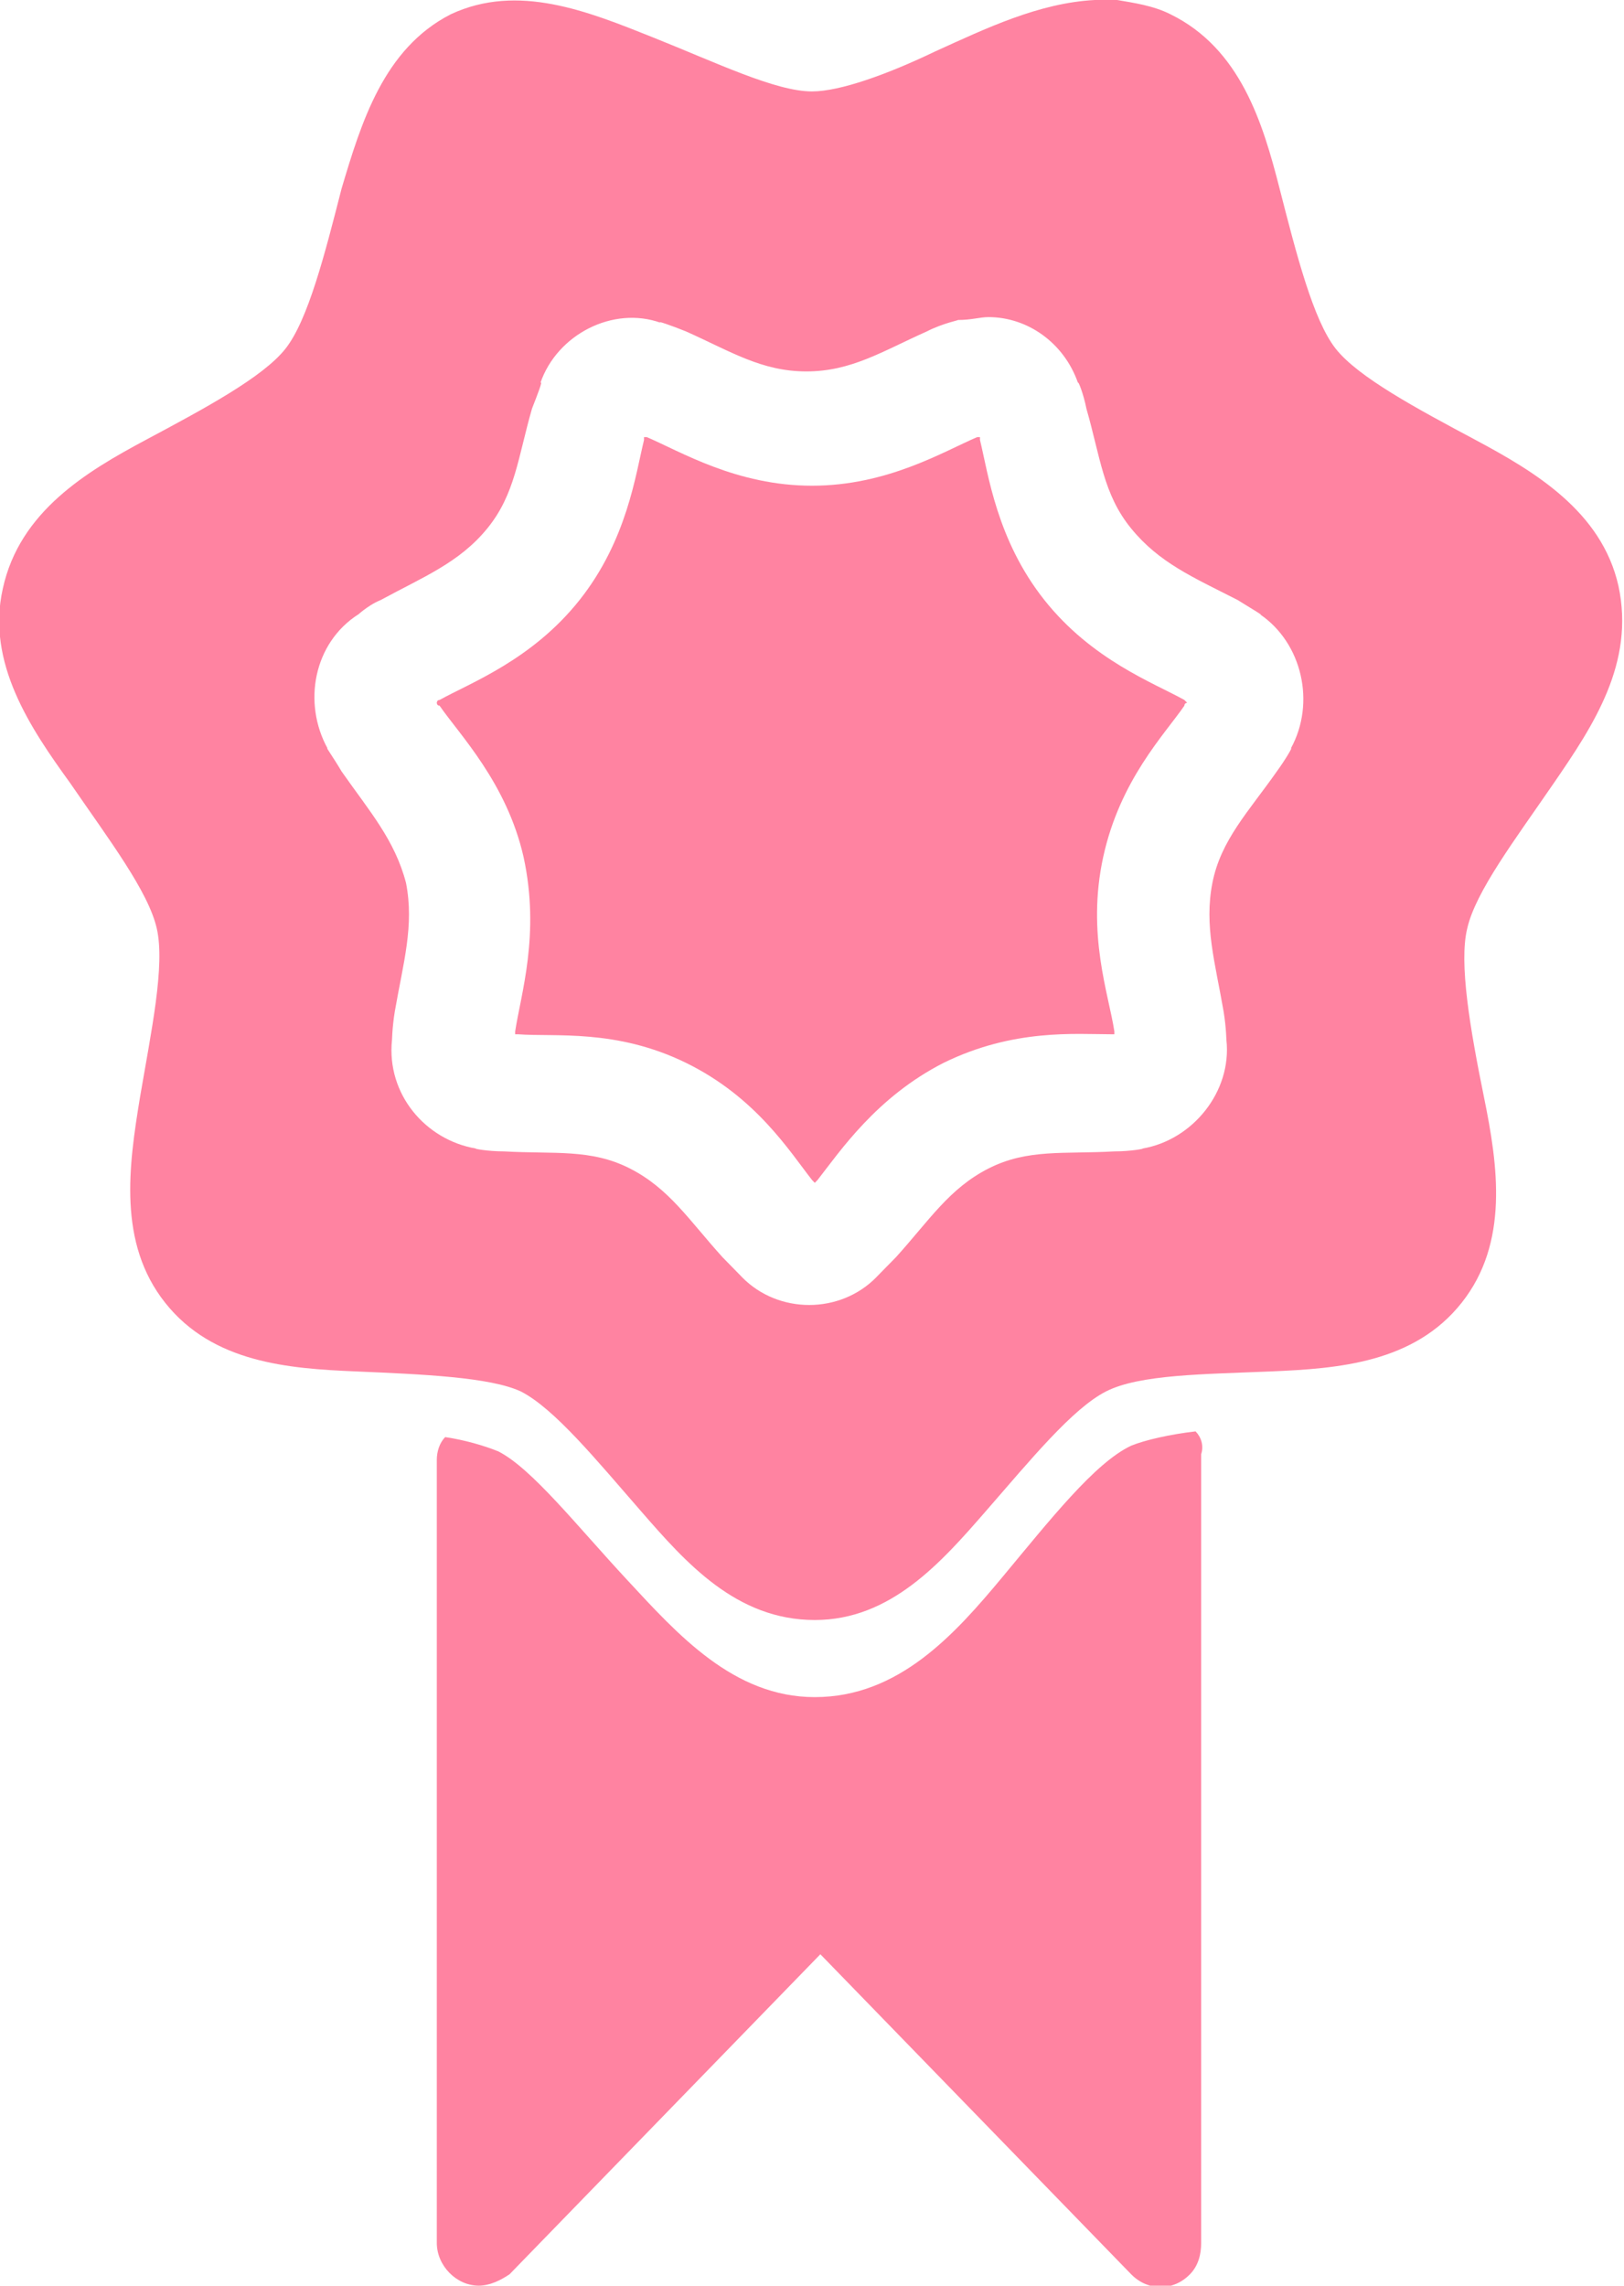 <svg width="27" height="38" viewBox="0 0 27 38" fill="none" xmlns="http://www.w3.org/2000/svg">
<g clip-path="url(#clip0)">
<path fill-rule="evenodd" clip-rule="evenodd" d="M19.877 23.797C19.458 23.845 19.039 23.94 18.806 24.035C18.201 24.32 17.456 25.27 16.665 26.22C15.874 27.17 14.943 28.215 13.546 28.215C12.196 28.215 11.265 27.17 10.427 26.267C9.589 25.365 8.844 24.415 8.286 24.13C8.053 24.035 7.727 23.94 7.401 23.892C7.308 23.988 7.262 24.13 7.262 24.273V37.288C7.262 37.667 7.588 38 7.96 38C8.146 38 8.332 37.905 8.472 37.81L13.639 32.49L18.806 37.81C19.086 38.095 19.505 38.095 19.784 37.81C19.924 37.667 19.97 37.477 19.97 37.288V24.177C20.017 24.035 19.97 23.892 19.877 23.797Z" fill="#FF83A1"/>
<path fill-rule="evenodd" clip-rule="evenodd" d="M18.202 0C17.271 0.048 16.386 0.475 15.548 0.855C14.757 1.235 13.966 1.52 13.5 1.52C12.895 1.52 11.917 1.045 10.847 0.618C9.776 0.19 8.612 -0.285 7.495 0.237C6.378 0.807 6.005 2.042 5.679 3.135C5.4 4.228 5.121 5.32 4.748 5.795C4.376 6.27 3.398 6.793 2.421 7.315C1.443 7.838 0.326 8.502 0.047 9.785C-0.233 11.02 0.512 12.113 1.164 13.015C1.816 13.965 2.467 14.82 2.607 15.438C2.747 16.055 2.514 17.148 2.328 18.24C2.141 19.38 1.955 20.663 2.747 21.66C3.538 22.657 4.795 22.753 5.912 22.8C7.029 22.848 8.147 22.895 8.659 23.133C9.217 23.418 9.916 24.273 10.661 25.128C11.405 25.983 12.243 26.933 13.547 26.933C14.804 26.933 15.642 25.983 16.386 25.128C17.131 24.273 17.829 23.418 18.388 23.133C18.947 22.848 20.017 22.848 21.135 22.8C22.252 22.753 23.509 22.657 24.3 21.66C25.091 20.663 24.905 19.38 24.672 18.24C24.44 17.1 24.254 16.008 24.393 15.438C24.533 14.82 25.185 13.965 25.836 13.015C26.488 12.065 27.186 11.02 26.907 9.738C26.628 8.502 25.511 7.838 24.533 7.315C23.555 6.793 22.578 6.27 22.205 5.795C21.833 5.32 21.554 4.228 21.274 3.135C20.995 2.042 20.622 0.807 19.459 0.237C19.179 0.095 18.854 0.048 18.574 0C18.435 0 18.341 0 18.202 0ZM16.433 5.272C17.085 5.272 17.69 5.7 17.922 6.365C17.922 6.317 18.016 6.555 18.062 6.793C18.295 7.6 18.341 8.217 18.807 8.787C19.273 9.357 19.831 9.595 20.576 9.975C20.809 10.117 21.041 10.26 20.948 10.213C21.647 10.688 21.879 11.685 21.46 12.445C21.507 12.398 21.367 12.635 21.228 12.825C20.762 13.49 20.297 13.965 20.157 14.678C20.017 15.39 20.204 16.008 20.343 16.815C20.39 17.1 20.39 17.337 20.39 17.29C20.483 18.145 19.831 18.953 18.993 19.095C19.04 19.095 18.807 19.142 18.528 19.142C17.69 19.19 17.085 19.095 16.433 19.427C15.781 19.76 15.455 20.282 14.897 20.9C14.71 21.09 14.524 21.28 14.571 21.233C13.966 21.85 12.941 21.85 12.336 21.233C12.383 21.28 12.197 21.09 12.011 20.9C11.452 20.282 11.126 19.76 10.474 19.427C9.823 19.095 9.217 19.19 8.379 19.142C8.1 19.142 7.867 19.095 7.914 19.095C7.076 18.953 6.424 18.192 6.517 17.29C6.517 17.337 6.517 17.1 6.564 16.815C6.704 16.008 6.89 15.39 6.75 14.678C6.564 13.965 6.145 13.49 5.679 12.825C5.54 12.588 5.4 12.398 5.447 12.445C5.028 11.685 5.214 10.688 5.959 10.213C5.912 10.26 6.098 10.07 6.331 9.975C7.029 9.595 7.635 9.357 8.1 8.787C8.566 8.217 8.612 7.6 8.845 6.793C8.938 6.555 9.031 6.317 8.985 6.365C9.264 5.558 10.195 5.082 10.986 5.367C10.893 5.32 11.172 5.415 11.405 5.51C12.15 5.843 12.662 6.175 13.407 6.175C14.152 6.175 14.664 5.843 15.409 5.51C15.688 5.367 15.967 5.32 15.921 5.32C16.154 5.32 16.293 5.272 16.433 5.272Z" fill="#FF83A1"/>
<path fill-rule="evenodd" clip-rule="evenodd" d="M16.293 7.267H16.246C15.688 7.505 14.757 8.075 13.5 8.075C12.243 8.075 11.312 7.505 10.753 7.267C10.707 7.267 10.707 7.267 10.707 7.267V7.315C10.567 7.885 10.427 8.977 9.636 9.975C8.844 10.973 7.82 11.352 7.308 11.637C7.262 11.637 7.262 11.685 7.262 11.685C7.262 11.685 7.262 11.732 7.308 11.732C7.634 12.207 8.426 13.015 8.705 14.25C8.984 15.533 8.658 16.53 8.565 17.148C8.565 17.195 8.565 17.195 8.565 17.195H8.612C9.217 17.242 10.241 17.1 11.405 17.67C12.569 18.24 13.127 19.142 13.5 19.617L13.546 19.665L13.593 19.617C13.965 19.142 14.57 18.24 15.688 17.67C16.851 17.1 17.875 17.195 18.481 17.195C18.527 17.195 18.527 17.195 18.527 17.195V17.148C18.434 16.53 18.062 15.533 18.341 14.25C18.62 12.967 19.365 12.207 19.691 11.732C19.691 11.685 19.738 11.685 19.738 11.685L19.691 11.637C19.179 11.352 18.155 10.973 17.363 9.975C16.572 8.977 16.432 7.885 16.293 7.315C16.293 7.267 16.293 7.267 16.293 7.267Z" fill="#FF83A1"/>
</g>
<defs>
<clipPath id="clip0">
<rect width="27" height="38" fill="white"/>
</clipPath>
</defs>
</svg>
